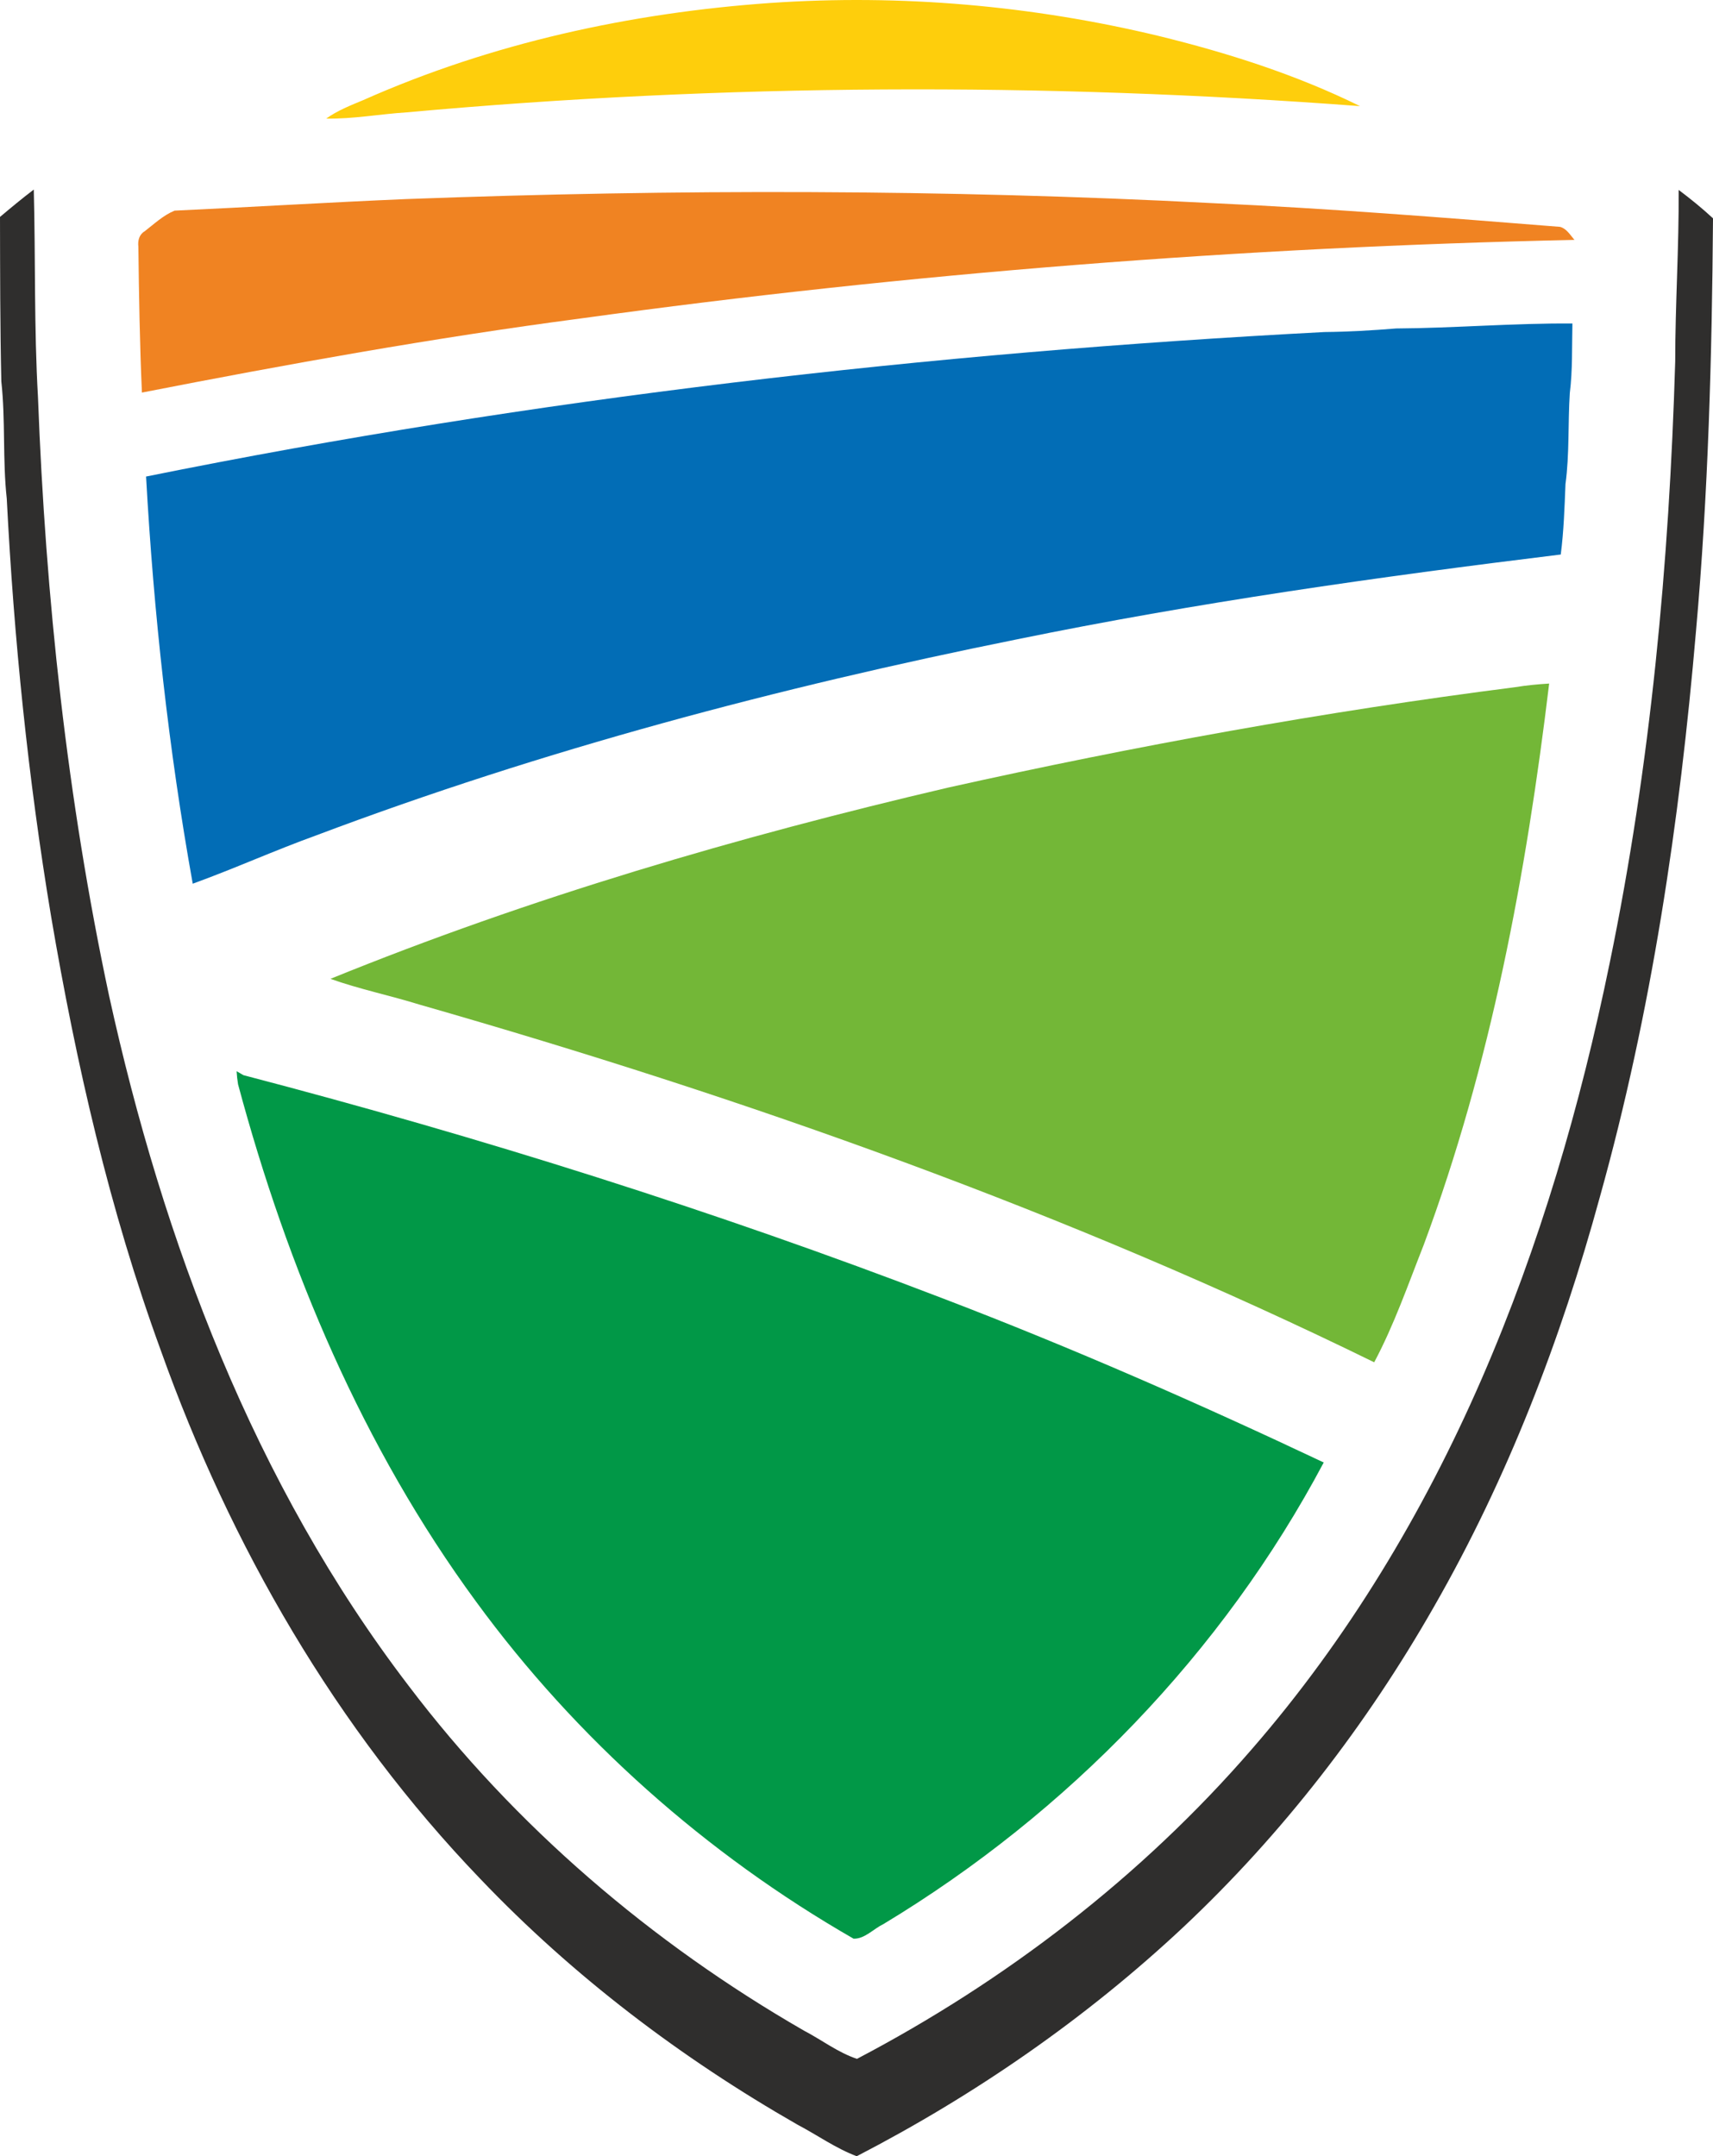 <?xml version="1.0" encoding="UTF-8" standalone="no"?>
<!-- Generator: Adobe Illustrator 16.0.0, SVG Export Plug-In . SVG Version: 6.00 Build 0)  -->

<svg
   xmlns:dc="http://purl.org/dc/elements/1.1/"
   xmlns:cc="http://creativecommons.org/ns#"
   xmlns:rdf="http://www.w3.org/1999/02/22-rdf-syntax-ns#"
   xmlns:svg="http://www.w3.org/2000/svg"
   xmlns="http://www.w3.org/2000/svg"
   xmlns:sodipodi="http://sodipodi.sourceforge.net/DTD/sodipodi-0.dtd"
   xmlns:inkscape="http://www.inkscape.org/namespaces/inkscape"
   version="1.1"
   id="Слой_1"
   x="0px"
   y="0px"
   width="199.424"
   height="251.062"
   viewBox="1443.422 -239.469 199.424 251.062"
   enable-background="new 1443.422 -239.469 1503.056 257.628"
   xml:space="preserve"
   inkscape:version="0.91 r"
   sodipodi:docname="logo_only.svg"><defs
     id="defs63" /><sodipodi:namedview
     pagecolor="#ffffff"
     bordercolor="#666666"
     borderopacity="1"
     objecttolerance="10"
     gridtolerance="10"
     guidetolerance="10"
     inkscape:pageopacity="0"
     inkscape:pageshadow="2"
     inkscape:window-width="1366"
     inkscape:window-height="742"
     id="namedview61"
     showgrid="false"
     borderlayer="true"
     showborder="true"
     inkscape:showpageshadow="true"
     fit-margin-top="0"
     fit-margin-left="0"
     fit-margin-right="0"
     fit-margin-bottom="0"
     inkscape:zoom="0.1783034"
     inkscape:cx="137.40624"
     inkscape:cy="122.247"
     inkscape:window-x="0"
     inkscape:window-y="1"
     inkscape:window-maximized="1"
     inkscape:current-layer="Слой_1" /><g
     id="g3"
     transform="translate(-2.9296875e-6,6.2994924e-4)"><path
       d="m 1533.115,-239.125 c 15.136,-1.042 30.424,0.291 45.172,3.835 8.046,1.968 16.021,4.509 23.466,8.179 -36.928,-2.785 -74.1,-2.632 -110.983,0.724 -3.131,0.199 -6.234,0.784 -9.373,0.725 1.313,-0.941 2.827,-1.532 4.308,-2.149 14.935,-6.64 31.141,-10.17 47.41,-11.314 z"
       id="path5"
       inkscape:connector-curvature="0"
       style="fill:#fece0c" /><path
       d="m 1443.422,-214.211 c 1.286,-1.083 2.586,-2.163 3.933,-3.186 0.207,8.054 0.027,16.122 0.488,24.167 0.882,23.392 3.39,46.762 8.271,69.669 6.287,28.663 16.93,56.897 34.877,80.373 12.388,16.357 28.275,29.935 46.034,40.161 2.061,1.074 3.957,2.549 6.164,3.282 17.325,-9.091 33.145,-21.24 45.97,-36.062 11.139,-12.817 19.976,-27.532 26.744,-43.084 6.759,-15.541 11.521,-31.884 14.92,-48.472 4.752,-23.033 6.928,-46.536 7.623,-70.012 0,-6.667 0.445,-13.315 0.401,-19.981 1.384,1.037 2.731,2.13 3.999,3.309 l 0,0.065 c -0.12,16.013 -0.555,32.033 -1.979,47.985 -1.901,22.227 -5.187,44.402 -11.197,65.914 -4.524,16.574 -10.746,32.756 -19.304,47.684 -7.84,13.748 -17.605,26.421 -29.139,37.274 -11.344,10.641 -24.268,19.575 -38.066,26.717 -2.434,-0.912 -4.596,-2.466 -6.894,-3.674 -13.552,-7.754 -26.13,-17.292 -36.913,-28.602 -16.768,-17.437 -29.114,-38.829 -37.211,-61.548 -5.969,-16.344 -9.855,-33.366 -12.765,-50.492 -2.689,-16.109 -4.339,-32.388 -5.169,-48.69 -0.497,-4.532 -0.134,-9.11 -0.633,-13.646 -0.144,-6.38 -0.141,-12.766 -0.154,-19.151 z"
       id="path7"
       inkscape:connector-curvature="0"
       style="fill:#2f2e2d" /><path
       d="m 1490.728,-216.291 c 31.274,-1.17 62.619,-1.148 93.867,0.475 13.504,0.613 26.984,1.688 40.455,2.762 0.761,0.216 1.171,0.945 1.664,1.517 -38.704,0.839 -77.365,3.867 -115.72,9.152 -17.111,2.254 -34.112,5.315 -51.05,8.625 -0.253,-5.657 -0.346,-11.318 -0.413,-16.98 -0.085,-0.696 0.087,-1.424 0.737,-1.803 1.106,-0.857 2.166,-1.862 3.479,-2.401 8.996,-0.415 17.986,-0.968 26.981,-1.347 z"
       id="path9"
       inkscape:connector-curvature="0"
       style="fill:#f08322" /><path
       d="m 1597.633,-200.809 c 2.774,-0.027 5.547,-0.189 8.317,-0.415 6.852,-0.042 13.675,-0.632 20.529,-0.577 -0.064,2.706 0.031,5.422 -0.305,8.115 -0.226,3.526 -0.027,7.081 -0.502,10.589 -0.111,2.738 -0.198,5.472 -0.549,8.192 -21.25,2.604 -42.471,5.603 -63.448,9.907 -27.647,5.574 -55.005,12.832 -81.411,22.785 -4.852,1.751 -9.559,3.882 -14.404,5.638 -2.811,-15.666 -4.551,-31.516 -5.433,-47.408 45.216,-9.136 91.168,-14.414 137.206,-16.826 z"
       id="path11"
       inkscape:connector-curvature="0"
       style="fill:#026db6" /><path
       d="m 1619.79,-159.454 c 1.317,-0.217 2.646,-0.345 3.982,-0.424 -2.669,22.185 -6.791,44.36 -14.605,65.36 -1.813,4.597 -3.438,9.303 -5.764,13.669 -35.586,-17.442 -73.082,-30.742 -111.146,-41.65 -3.438,-1.064 -6.976,-1.793 -10.367,-2.997 23.281,-9.478 47.481,-16.56 71.939,-22.276 21.801,-4.853 43.804,-8.856 65.961,-11.682 z"
       id="path13"
       inkscape:connector-curvature="0"
       style="fill:#73b737" /><path
       d="m 1470.967,-114.743 c 0.2,0.114 0.596,0.345 0.792,0.46 27.591,7.21 54.839,15.786 81.458,26.007 15.028,5.749 29.769,12.217 44.311,19.091 -11.757,22.153 -29.82,40.82 -51.277,53.757 -1.139,0.544 -2.175,1.733 -3.458,1.691 -17.148,-9.848 -32.268,-23.268 -43.945,-39.243 -13.18,-17.958 -21.965,-38.811 -27.712,-60.239 -0.086,-0.505 -0.141,-1.013 -0.169,-1.524 z"
       id="path15"
       inkscape:connector-curvature="0"
       style="fill:#019847" /></g></svg>